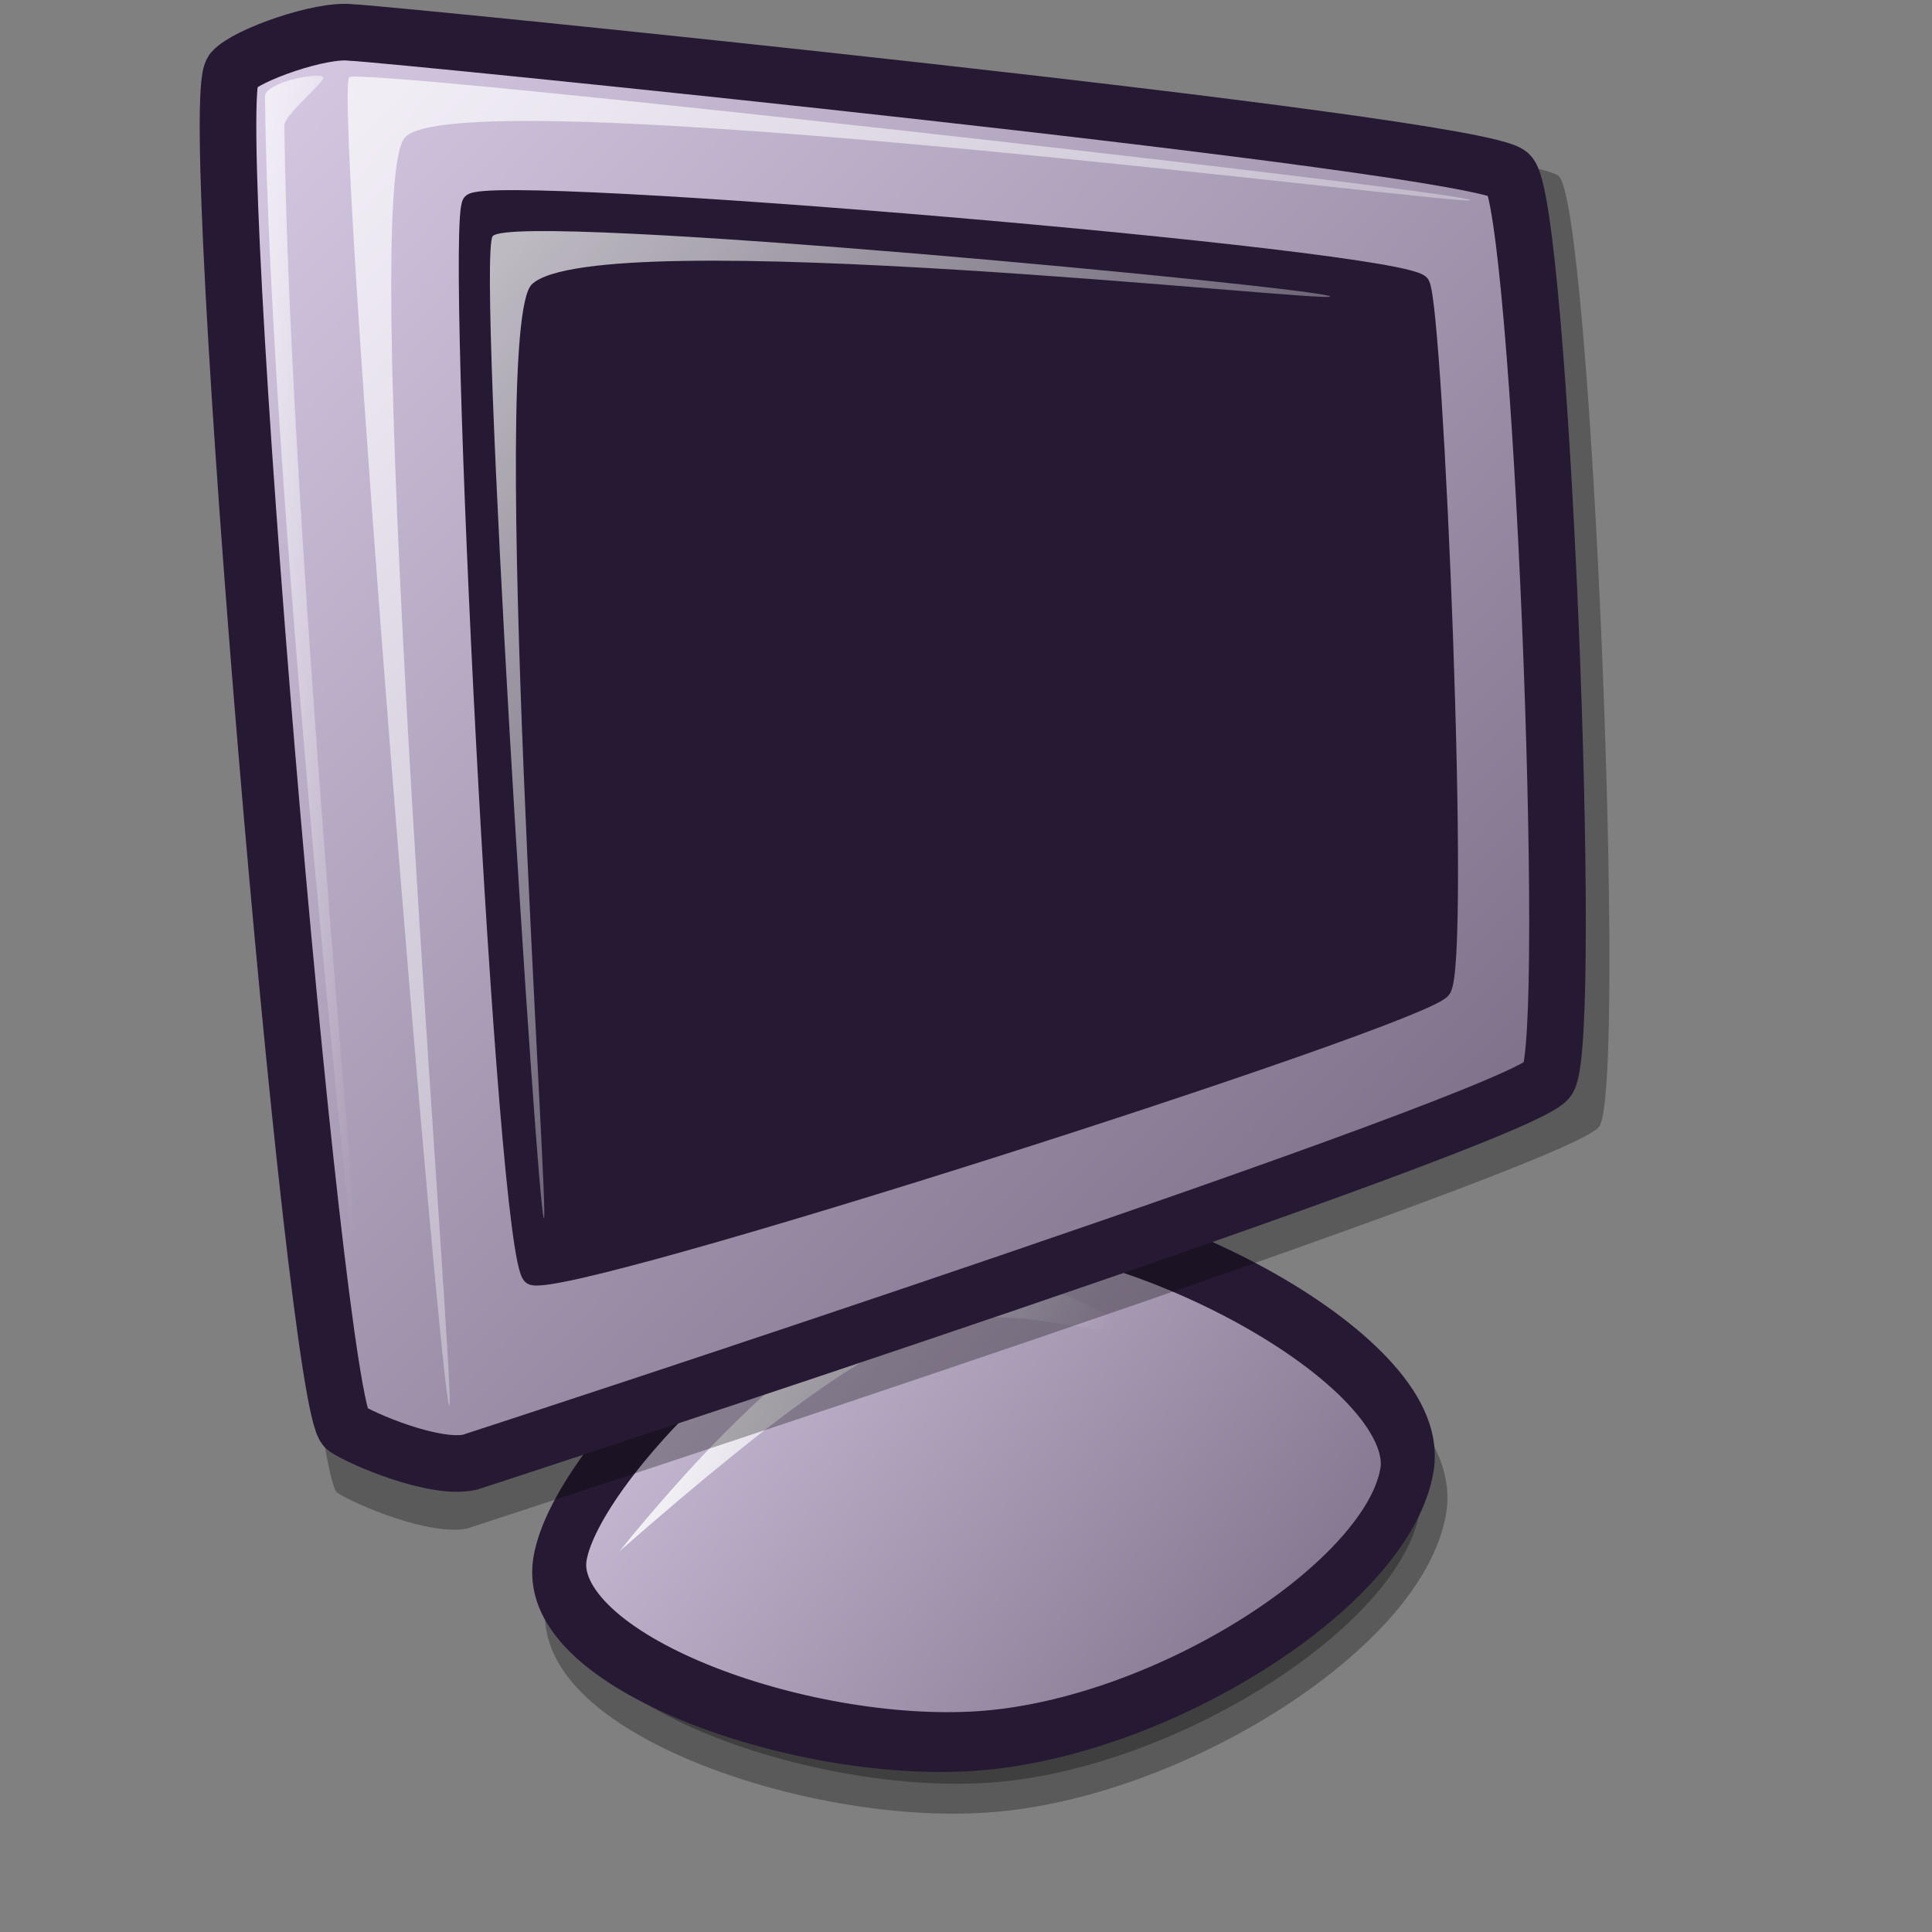 <?xml version="1.0" encoding="UTF-8" standalone="no"?>
<!-- Created with Inkscape (http://www.inkscape.org/) -->
<svg
   xmlns:dc="http://purl.org/dc/elements/1.1/"
   xmlns:cc="http://web.resource.org/cc/"
   xmlns:rdf="http://www.w3.org/1999/02/22-rdf-syntax-ns#"
   xmlns:svg="http://www.w3.org/2000/svg"
   xmlns="http://www.w3.org/2000/svg"
   xmlns:xlink="http://www.w3.org/1999/xlink"
   xmlns:sodipodi="http://inkscape.sourceforge.net/DTD/sodipodi-0.dtd"
   xmlns:inkscape="http://www.inkscape.org/namespaces/inkscape"
   version="1.0"
   x="0"
   y="0"
   width="48pt"
   height="48pt"
   id="svg611"
   sodipodi:version="0.32"
   inkscape:version="0.42"
   sodipodi:docname="video-display.svg"
   sodipodi:docbase="/home/jakob/dev/lila/lila-theme/branches/tango/scalable/devices">
  <rect width="100%" height="100%" fill="#808080" stroke="none"/>
  <sodipodi:namedview
     id="base"
     pagecolor="#ffffff"
     bordercolor="#666666"
     borderopacity="1.0"
     inkscape:pageopacity="0.0"
     inkscape:pageshadow="2"
     inkscape:zoom="13.783333"
     inkscape:cx="29.999997"
     inkscape:cy="28.111114"
     inkscape:window-width="1400"
     inkscape:window-height="997"
     inkscape:window-x="0"
     inkscape:window-y="0"
     inkscape:current-layer="svg611" />
  <defs
     id="defs613">
    <linearGradient
       id="linearGradient1535">
      <stop
         style="stop-color:#ffffff;stop-opacity:1;"
         offset="0"
         id="stop1537" />
      <stop
         style="stop-color:#ffffff;stop-opacity:0;"
         offset="1"
         id="stop1536" />
    </linearGradient>
    <linearGradient
       id="linearGradient1528">
      <stop
         style="stop-color:#d9cce6;stop-opacity:1;"
         offset="0"
         id="stop1530" />
      <stop
         style="stop-color:#73667f;stop-opacity:1;"
         offset="1"
         id="stop1529" />
    </linearGradient>
    <linearGradient
       id="linearGradient642">
      <stop
         style="stop-color:#ffffff;stop-opacity:1;"
         offset="0"
         id="stop643" />
      <stop
         style="stop-color:#ffffff;stop-opacity:0;"
         offset="1"
         id="stop644" />
    </linearGradient>
    <linearGradient
       id="linearGradient635">
      <stop
         style="stop-color:#ffffff;stop-opacity:1;"
         offset="0"
         id="stop636" />
      <stop
         style="stop-color:#d9cce6;stop-opacity:1;"
         offset="1"
         id="stop637" />
    </linearGradient>
    <linearGradient
       x1="6.218"
       y1="3.818"
       x2="53.684"
       y2="52.291"
       id="linearGradient638"
       xlink:href="#linearGradient1528"
       gradientTransform="matrix(0.9,0,0,0.967,1.462,-3.501)"
       gradientUnits="userSpaceOnUse" />
    <linearGradient
       x1="12.919"
       y1="6.966"
       x2="55.101"
       y2="50.003"
       id="linearGradient641"
       xlink:href="#linearGradient642"
       gradientTransform="matrix(0.858,0,0,1.015,1.462,-3.501)"
       gradientUnits="userSpaceOnUse" />
    <linearGradient
       x1="27.902"
       y1="2.015"
       x2="37.413"
       y2="14.684"
       id="linearGradient1522"
       xlink:href="#linearGradient642"
       gradientTransform="matrix(0.262,0,0,3.32,1.462,-3.501)"
       gradientUnits="userSpaceOnUse" />
    <linearGradient
       x1="18.046"
       y1="11.284"
       x2="49.792"
       y2="43.118"
       id="linearGradient1527"
       xlink:href="#linearGradient1535"
       gradientTransform="matrix(0.861,0,0,1.011,1.462,-3.501)"
       gradientUnits="userSpaceOnUse" />
    <defs
       id="defs910">
      <linearGradient
         id="linearGradient1152">
        <stop
           id="stop1154"
           offset="0"
           style="stop-color:#ffffff;stop-opacity:1;" />
        <stop
           id="stop1153"
           offset="1"
           style="stop-color:#ffffff;stop-opacity:0;" />
      </linearGradient>
      <linearGradient
         id="linearGradient1149">
        <stop
           id="stop1151"
           offset="0"
           style="stop-color:#ffffff;stop-opacity:1;" />
        <stop
           id="stop1150"
           offset="1"
           style="stop-color:#ffffff;stop-opacity:0;" />
      </linearGradient>
      <linearGradient
         id="linearGradient1146">
        <stop
           id="stop1148"
           offset="0"
           style="stop-color:#ffffff;stop-opacity:1;" />
        <stop
           id="stop1147"
           offset="1"
           style="stop-color:#d9cce6;stop-opacity:1;" />
      </linearGradient>
      <linearGradient
         id="linearGradient778">
        <stop
           id="stop780"
           offset="0"
           style="stop-color:#d9cce6;stop-opacity:1;" />
        <stop
           id="stop779"
           offset="1"
           style="stop-color:#73667f;stop-opacity:1;" />
      </linearGradient>
      <linearGradient
         id="linearGradient570">
        <stop
           id="stop571"
           offset="0"
           style="stop-color:#ffffff;stop-opacity:1;" />
        <stop
           id="stop572"
           offset="1"
           style="stop-color:#ffffff;stop-opacity:0;" />
      </linearGradient>
      <linearGradient
         id="linearGradient563">
        <stop
           id="stop564"
           offset="0"
           style="stop-color:#cac5fa;stop-opacity:1;" />
        <stop
           id="stop565"
           offset="1"
           style="stop-color:#9500ed;stop-opacity:1;" />
      </linearGradient>
      <linearGradient
         xlink:href="#linearGradient778"
         id="linearGradient566"
         y2="0.984"
         x2="0.975"
         y1="0.008"
         x1="0.025" />
      <linearGradient
         xlink:href="#linearGradient570"
         id="linearGradient569"
         y2="0.85"
         x2="0.982"
         y1="6.0000002e-06"
         x1="4.9999999e-06" />
      <linearGradient
         xlink:href="#linearGradient570"
         id="linearGradient573"
         y2="0.992"
         x2="0.977"
         y1="0.016"
         x1="0.008" />
      <linearGradient
         xlink:href="#linearGradient570"
         id="linearGradient575"
         y2="0.703"
         x2="0.976"
         y1="2.0000000e-06"
         x1="-0.146" />
      <linearGradient
         xlink:href="#linearGradient778"
         id="linearGradient578"
         y2="0.984"
         x2="1.005"
         y1="0.031"
         x1="0.005" />
      <linearGradient
         xlink:href="#linearGradient570"
         id="linearGradient583"
         y2="1.008"
         x2="1.009"
         y1="0.031"
         x1="0.018" />
      <linearGradient
         xlink:href="#linearGradient778"
         id="linearGradient637"
         y2="0.969"
         x2="0.983"
         y1="0.008"
         x1="0.008" />
      <linearGradient
         xlink:href="#linearGradient1146"
         id="linearGradient640"
         y2="0.955"
         x2="0.986"
         y1="0.026"
         x1="0.034" />
      <linearGradient
         xlink:href="#linearGradient570"
         id="linearGradient645"
         y2="0.987"
         x2="0.989"
         y1="0.038"
         x1="0.011" />
      <linearGradient
         xlink:href="#linearGradient570"
         id="linearGradient646"
         y2="0.977"
         x2="0.868"
         y1="0.023"
         x1="0.057" />
      <linearGradient
         xlink:href="#linearGradient570"
         id="linearGradient647"
         y2="0.984"
         x2="0.952"
         y1="0"
         x1="7.0000001e-06" />
      <linearGradient
         xlink:href="#linearGradient570"
         id="linearGradient675"
         y2="0.984"
         x2="0.943"
         y1="0.016"
         x1="0.057" />
      <linearGradient
         xlink:href="#linearGradient570"
         id="linearGradient676"
         y2="1.016"
         x2="1.012"
         y1="-0"
         x1="0.012" />
      <defs
         id="defs1637">
        <linearGradient
           spreadMethod="pad"
           gradientUnits="objectBoundingBox"
           xlink:href="#linearGradient1149"
           id="linearGradient1639"
           y2="0"
           x2="1"
           y1="0"
           x1="0" />
        <linearGradient
           spreadMethod="pad"
           gradientUnits="objectBoundingBox"
           xlink:href="#linearGradient778"
           id="linearGradient1641"
           y2="0"
           x2="1"
           y1="0"
           x1="0" />
        <linearGradient
           spreadMethod="pad"
           gradientUnits="objectBoundingBox"
           xlink:href="#linearGradient1152"
           id="linearGradient1643"
           y2="0"
           x2="1"
           y1="0"
           x1="0" />
        <linearGradient
           spreadMethod="pad"
           gradientUnits="objectBoundingBox"
           xlink:href="#linearGradient1146"
           id="linearGradient1645"
           y2="0"
           x2="1"
           y1="0"
           x1="0" />
        <linearGradient
           xlink:href="#linearGradient1528"
           id="linearGradient1647"
           y2="0.008"
           x2="-0.008"
           y1="0.961"
           x1="0.984" />
        <linearGradient
           xlink:href="#linearGradient642"
           id="linearGradient1649"
           y2="1.016"
           x2="1"
           y1="0.023"
           x1="0.028" />
        <linearGradient
           xlink:href="#linearGradient642"
           id="linearGradient1651"
           y2="0.984"
           x2="0.727"
           y1="0.016"
           x1="-9.0000003e-06" />
        <linearGradient
           xlink:href="#linearGradient1535"
           id="linearGradient1653"
           y2="0.992"
           x2="1.009"
           y1="0.008"
           x1="0.028" />
        <linearGradient
           xlink:href="#linearGradient635"
           id="linearGradient1655"
           y2="0.992"
           x2="0.968"
           y1="0.031"
           x1="0.011" />
        <linearGradient
           xlink:href="#linearGradient635"
           id="linearGradient1657"
           y2="0.974"
           x2="0.996"
           y1="-0.013"
           x1="0.007" />
        <linearGradient
           xlink:href="#linearGradient1535"
           id="linearGradient1659"
           y2="0.984"
           x2="0.974"
           y1="0"
           x1="0.017" />
        <linearGradient
           xlink:href="#linearGradient1535"
           id="linearGradient1661" />
      </defs>
    </defs>
    <linearGradient
       inkscape:collect="always"
       xlink:href="#linearGradient1528"
       id="linearGradient2468"
       x1="21.252"
       y1="42.165"
       x2="47.868"
       y2="59.359"
       gradientUnits="userSpaceOnUse"
       gradientTransform="translate(0.916,-0.29)" />
    <linearGradient
       inkscape:collect="always"
       xlink:href="#linearGradient570"
       id="linearGradient3212"
       x1="24.837"
       y1="46.027"
       x2="37.562"
       y2="49.756"
       gradientUnits="userSpaceOnUse"
       gradientTransform="translate(0,-8.599665e-2)" />
    <linearGradient
       inkscape:collect="always"
       xlink:href="#linearGradient1528"
       id="linearGradient5399"
       gradientUnits="userSpaceOnUse"
       gradientTransform="translate(0.916,-0.29)"
       x1="21.252"
       y1="42.165"
       x2="47.868"
       y2="59.359" />
    <linearGradient
       inkscape:collect="always"
       xlink:href="#linearGradient570"
       id="linearGradient5401"
       gradientUnits="userSpaceOnUse"
       gradientTransform="translate(-8.889583e-16,-8.599665e-2)"
       x1="24.837"
       y1="46.027"
       x2="37.562"
       y2="49.756" />
  </defs>
  <g
     id="g5394"
     transform="matrix(1.105,6.328046e-2,-0.199,1.241,3.702,-16.453)">
    <path
       style="opacity:0.3;fill:#000000;fill-opacity:1;fill-rule:evenodd;stroke:#000000;stroke-width:1.594;stroke-linecap:butt;stroke-linejoin:miter;stroke-miterlimit:4;stroke-dasharray:none;stroke-opacity:1"
       d="M 23.682,54.789 C 23.682,52.09 29.486,45.742 34.167,45.118 C 38.747,44.507 48.417,48.164 48.417,51.124 C 48.417,54.181 42.362,58.351 36.915,58.962 C 31.68,59.549 23.682,57.487 23.682,54.789 z "
       id="path3214"
       sodipodi:nodetypes="czzzz" />
    <path
       sodipodi:nodetypes="czzzz"
       id="path1730"
       d="M 23.107,53.705 C 23.107,51.006 28.911,44.658 33.592,44.034 C 38.172,43.424 47.843,47.08 47.843,50.04 C 47.843,53.097 41.787,57.267 36.34,57.878 C 31.105,58.465 23.107,56.403 23.107,53.705 z "
       style="fill:url(#linearGradient5399);fill-opacity:1;fill-rule:evenodd;stroke:#261933;stroke-width:1.594;stroke-linecap:butt;stroke-linejoin:miter;stroke-miterlimit:4;stroke-dasharray:none;stroke-opacity:1" />
    <path
       sodipodi:nodetypes="ccc"
       id="path2470"
       d="M 24.837,53.399 C 32.167,42.915 36.238,45.765 39.496,46.885 C 33.999,46.783 33.693,44.849 24.837,53.399 z "
       style="fill:url(#linearGradient5401);fill-opacity:1;fill-rule:evenodd;stroke:none;stroke-width:1px;stroke-linecap:butt;stroke-linejoin:miter;stroke-opacity:1" />
  </g>
  <path
     d="M 11.171,49.447 C 11.757,49.836 14.248,50.896 15.48,50.632 C 16.512,50.298 52.11,38.673 52.986,37.308 C 53.902,35.817 52.719,6.818 51.637,5.835 C 50.469,4.763 12.538,0.94 11.371,0.906 C 10.314,0.773 7.735,1.684 7.237,2.238 C 6.246,3.328 10.079,48.646 11.171,49.447 z "
     style="font-size:12px;opacity:0.3;fill-rule:evenodd;stroke-width:12.5"
     id="path839" />
  <path
     d="M 11.454,47.312 C 12.013,47.682 14.385,48.691 15.559,48.44 C 16.542,48.122 50.448,37.049 51.282,35.749 C 52.155,34.329 51.028,6.708 49.997,5.771 C 48.885,4.751 12.756,1.11 11.645,1.077 C 10.638,0.95 8.181,1.818 7.707,2.345 C 6.764,3.384 10.414,46.548 11.454,47.312 z "
     style="font-size:12px;fill:url(#linearGradient638);fill-rule:evenodd;stroke:#261933;stroke-width:1.875;stroke-dasharray:none"
     id="path834" />
  <path
     d="M 14.881,46.562 C 14.589,46.271 11.084,3.745 11.562,2.559 C 11.854,2.205 48.42,6.335 48.712,6.628 C 48.991,6.906 14.828,2.447 13.382,4.593 C 11.812,6.816 15.16,46.841 14.881,46.562 z "
     style="font-size:12px;opacity:0.7;fill:url(#linearGradient641);fill-rule:evenodd;stroke:none;stroke-width:0.105pt"
     id="path835" />
  <path
     d="M 12.204,45.92 C 12.096,45.757 8.932,16.815 8.778,3.202 C 8.769,2.718 10.583,2.376 10.705,2.559 C 10.797,2.697 9.413,3.79 9.42,4.165 C 9.58,17.78 12.31,46.079 12.204,45.92 z "
     style="font-size:12px;opacity:0.7;fill:url(#linearGradient1522);fill-rule:evenodd;stroke:none;stroke-width:0.105pt"
     id="path836" />
  <path
     d="M 15.621,6.726 C 15.044,7.46 16.739,41.612 17.617,42.252 C 18.525,42.841 47.043,33.701 47.755,32.772 C 48.426,31.995 47.508,10.213 47.056,9.42 C 46.475,8.575 16.252,6.023 15.621,6.726 z "
     style="font-size:12px;fill:#261933;fill-rule:evenodd;stroke:#261933;stroke-width:0.613"
     id="path837" />
  <path
     d="M 18.016,40.356 C 17.795,40.083 15.78,8.564 16.32,7.824 C 17.035,6.981 43.841,9.547 44.062,9.819 C 44.273,10.079 19.769,7.343 17.617,9.42 C 16.151,10.838 18.227,40.615 18.016,40.356 z "
     style="font-size:12px;opacity:0.7;fill:url(#linearGradient1527);fill-rule:evenodd;stroke:none;stroke-width:0.098pt"
     id="path838" />
</svg>
